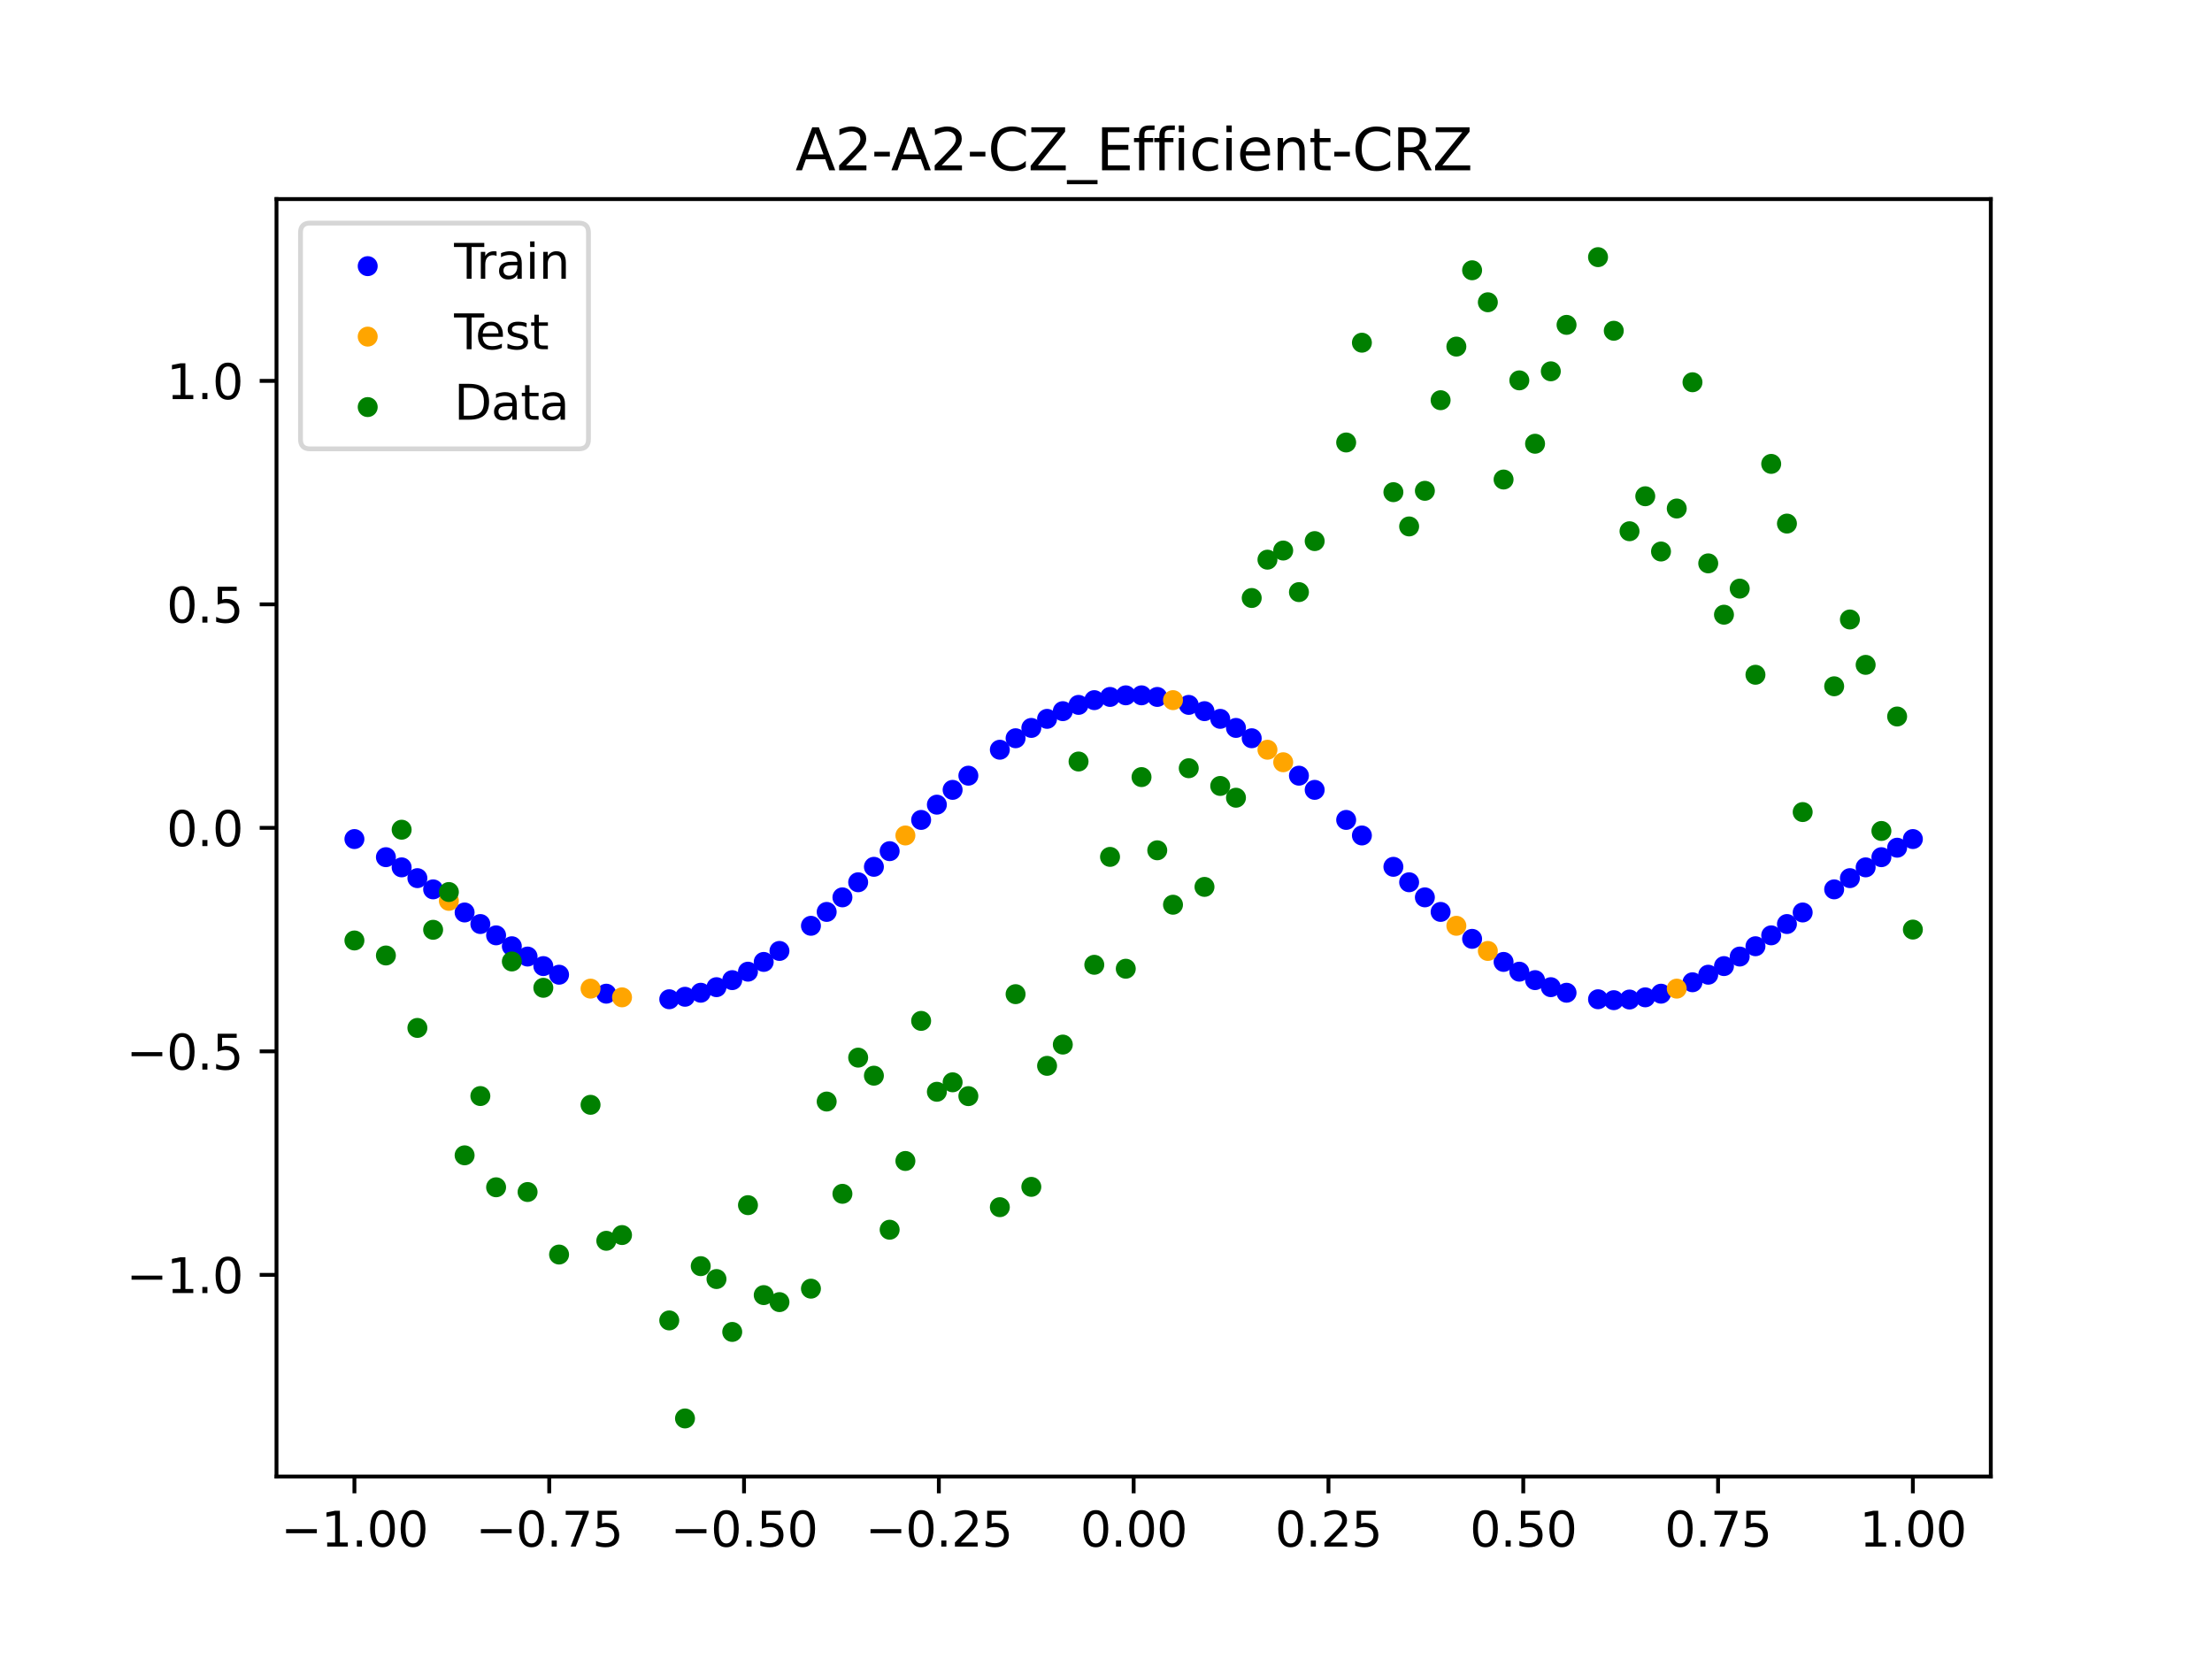 <?xml version="1.0" encoding="utf-8" standalone="no"?>
<!DOCTYPE svg PUBLIC "-//W3C//DTD SVG 1.1//EN"
  "http://www.w3.org/Graphics/SVG/1.1/DTD/svg11.dtd">
<svg xmlns:xlink="http://www.w3.org/1999/xlink" width="460.8pt" height="345.6pt" viewBox="0 0 460.8 345.6" xmlns="http://www.w3.org/2000/svg" version="1.1">
 <defs>
  <style type="text/css">*{stroke-linejoin: round; stroke-linecap: butt}</style>
 </defs>
 <g id="figure_1">
  <g id="patch_1">
   <path d="M 0 345.6 
L 460.8 345.6 
L 460.8 0 
L 0 0 
z
" style="fill: #ffffff"/>
  </g>
  <g id="axes_1">
   <g id="patch_2">
    <path d="M 57.6 307.584 
L 414.72 307.584 
L 414.72 41.472 
L 57.6 41.472 
z
" style="fill: #ffffff"/>
   </g>
   <g id="PathCollection_1">
    <defs>
     <path id="m7f6b93cf28" d="M 0 1.581 
C 0.419 1.581 0.822 1.415 1.118 1.118 
C 1.415 0.822 1.581 0.419 1.581 0 
C 1.581 -0.419 1.415 -0.822 1.118 -1.118 
C 0.822 -1.415 0.419 -1.581 0 -1.581 
C -0.419 -1.581 -0.822 -1.415 -1.118 -1.118 
C -1.415 -0.822 -1.581 -0.419 -1.581 0 
C -1.581 0.419 -1.415 0.822 -1.118 1.118 
C -0.822 1.415 -0.419 1.581 0 1.581 
z
" style="stroke: #0000ff"/>
    </defs>
    <g clip-path="url(#p654721c4e6)">
     <use xlink:href="#m7f6b93cf28" x="178.772" y="183.793" style="fill: #0000ff; stroke: #0000ff"/>
     <use xlink:href="#m7f6b93cf28" x="234.52" y="144.85" style="fill: #0000ff; stroke: #0000ff"/>
     <use xlink:href="#m7f6b93cf28" x="142.699" y="207.647" style="fill: #0000ff; stroke: #0000ff"/>
     <use xlink:href="#m7f6b93cf28" x="336.18" y="208.354" style="fill: #0000ff; stroke: #0000ff"/>
     <use xlink:href="#m7f6b93cf28" x="198.448" y="164.543" style="fill: #0000ff; stroke: #0000ff"/>
     <use xlink:href="#m7f6b93cf28" x="80.391" y="178.566" style="fill: #0000ff; stroke: #0000ff"/>
     <use xlink:href="#m7f6b93cf28" x="382.091" y="185.27" style="fill: #0000ff; stroke: #0000ff"/>
     <use xlink:href="#m7f6b93cf28" x="391.929" y="178.566" style="fill: #0000ff; stroke: #0000ff"/>
     <use xlink:href="#m7f6b93cf28" x="106.626" y="197.12" style="fill: #0000ff; stroke: #0000ff"/>
     <use xlink:href="#m7f6b93cf28" x="300.107" y="189.969" style="fill: #0000ff; stroke: #0000ff"/>
     <use xlink:href="#m7f6b93cf28" x="159.096" y="200.385" style="fill: #0000ff; stroke: #0000ff"/>
     <use xlink:href="#m7f6b93cf28" x="368.973" y="194.85" style="fill: #0000ff; stroke: #0000ff"/>
     <use xlink:href="#m7f6b93cf28" x="319.783" y="204.179" style="fill: #0000ff; stroke: #0000ff"/>
     <use xlink:href="#m7f6b93cf28" x="113.185" y="201.255" style="fill: #0000ff; stroke: #0000ff"/>
     <use xlink:href="#m7f6b93cf28" x="398.487" y="174.79" style="fill: #0000ff; stroke: #0000ff"/>
     <use xlink:href="#m7f6b93cf28" x="155.816" y="202.419" style="fill: #0000ff; stroke: #0000ff"/>
     <use xlink:href="#m7f6b93cf28" x="355.856" y="203.051" style="fill: #0000ff; stroke: #0000ff"/>
     <use xlink:href="#m7f6b93cf28" x="211.565" y="153.791" style="fill: #0000ff; stroke: #0000ff"/>
     <use xlink:href="#m7f6b93cf28" x="126.302" y="207.004" style="fill: #0000ff; stroke: #0000ff"/>
     <use xlink:href="#m7f6b93cf28" x="254.196" y="149.751" style="fill: #0000ff; stroke: #0000ff"/>
     <use xlink:href="#m7f6b93cf28" x="270.593" y="161.588" style="fill: #0000ff; stroke: #0000ff"/>
     <use xlink:href="#m7f6b93cf28" x="346.018" y="207.004" style="fill: #0000ff; stroke: #0000ff"/>
     <use xlink:href="#m7f6b93cf28" x="290.269" y="180.574" style="fill: #0000ff; stroke: #0000ff"/>
     <use xlink:href="#m7f6b93cf28" x="339.459" y="208.219" style="fill: #0000ff; stroke: #0000ff"/>
     <use xlink:href="#m7f6b93cf28" x="241.079" y="145.185" style="fill: #0000ff; stroke: #0000ff"/>
     <use xlink:href="#m7f6b93cf28" x="208.286" y="156.183" style="fill: #0000ff; stroke: #0000ff"/>
     <use xlink:href="#m7f6b93cf28" x="195.168" y="167.626" style="fill: #0000ff; stroke: #0000ff"/>
     <use xlink:href="#m7f6b93cf28" x="273.872" y="164.543" style="fill: #0000ff; stroke: #0000ff"/>
     <use xlink:href="#m7f6b93cf28" x="306.666" y="195.58" style="fill: #0000ff; stroke: #0000ff"/>
     <use xlink:href="#m7f6b93cf28" x="362.415" y="199.267" style="fill: #0000ff; stroke: #0000ff"/>
     <use xlink:href="#m7f6b93cf28" x="172.213" y="189.969" style="fill: #0000ff; stroke: #0000ff"/>
     <use xlink:href="#m7f6b93cf28" x="109.905" y="199.267" style="fill: #0000ff; stroke: #0000ff"/>
     <use xlink:href="#m7f6b93cf28" x="326.342" y="206.806" style="fill: #0000ff; stroke: #0000ff"/>
     <use xlink:href="#m7f6b93cf28" x="185.33" y="177.313" style="fill: #0000ff; stroke: #0000ff"/>
     <use xlink:href="#m7f6b93cf28" x="86.95" y="182.933" style="fill: #0000ff; stroke: #0000ff"/>
     <use xlink:href="#m7f6b93cf28" x="182.051" y="180.574" style="fill: #0000ff; stroke: #0000ff"/>
     <use xlink:href="#m7f6b93cf28" x="214.844" y="151.64" style="fill: #0000ff; stroke: #0000ff"/>
     <use xlink:href="#m7f6b93cf28" x="385.37" y="182.933" style="fill: #0000ff; stroke: #0000ff"/>
     <use xlink:href="#m7f6b93cf28" x="280.431" y="170.805" style="fill: #0000ff; stroke: #0000ff"/>
     <use xlink:href="#m7f6b93cf28" x="73.833" y="174.79" style="fill: #0000ff; stroke: #0000ff"/>
     <use xlink:href="#m7f6b93cf28" x="90.229" y="185.27" style="fill: #0000ff; stroke: #0000ff"/>
     <use xlink:href="#m7f6b93cf28" x="316.504" y="202.419" style="fill: #0000ff; stroke: #0000ff"/>
     <use xlink:href="#m7f6b93cf28" x="83.671" y="180.688" style="fill: #0000ff; stroke: #0000ff"/>
     <use xlink:href="#m7f6b93cf28" x="227.962" y="145.852" style="fill: #0000ff; stroke: #0000ff"/>
     <use xlink:href="#m7f6b93cf28" x="342.739" y="207.765" style="fill: #0000ff; stroke: #0000ff"/>
     <use xlink:href="#m7f6b93cf28" x="313.224" y="200.385" style="fill: #0000ff; stroke: #0000ff"/>
     <use xlink:href="#m7f6b93cf28" x="221.403" y="148.147" style="fill: #0000ff; stroke: #0000ff"/>
     <use xlink:href="#m7f6b93cf28" x="293.548" y="183.793" style="fill: #0000ff; stroke: #0000ff"/>
     <use xlink:href="#m7f6b93cf28" x="247.638" y="146.842" style="fill: #0000ff; stroke: #0000ff"/>
     <use xlink:href="#m7f6b93cf28" x="139.42" y="208.164" style="fill: #0000ff; stroke: #0000ff"/>
     <use xlink:href="#m7f6b93cf28" x="96.788" y="190.086" style="fill: #0000ff; stroke: #0000ff"/>
     <use xlink:href="#m7f6b93cf28" x="201.727" y="161.588" style="fill: #0000ff; stroke: #0000ff"/>
     <use xlink:href="#m7f6b93cf28" x="152.537" y="204.179" style="fill: #0000ff; stroke: #0000ff"/>
     <use xlink:href="#m7f6b93cf28" x="323.062" y="205.646" style="fill: #0000ff; stroke: #0000ff"/>
     <use xlink:href="#m7f6b93cf28" x="168.934" y="192.861" style="fill: #0000ff; stroke: #0000ff"/>
     <use xlink:href="#m7f6b93cf28" x="231.241" y="145.185" style="fill: #0000ff; stroke: #0000ff"/>
     <use xlink:href="#m7f6b93cf28" x="257.476" y="151.64" style="fill: #0000ff; stroke: #0000ff"/>
     <use xlink:href="#m7f6b93cf28" x="296.828" y="186.936" style="fill: #0000ff; stroke: #0000ff"/>
     <use xlink:href="#m7f6b93cf28" x="250.917" y="148.147" style="fill: #0000ff; stroke: #0000ff"/>
     <use xlink:href="#m7f6b93cf28" x="100.067" y="192.493" style="fill: #0000ff; stroke: #0000ff"/>
     <use xlink:href="#m7f6b93cf28" x="283.71" y="174.045" style="fill: #0000ff; stroke: #0000ff"/>
     <use xlink:href="#m7f6b93cf28" x="103.347" y="194.85" style="fill: #0000ff; stroke: #0000ff"/>
     <use xlink:href="#m7f6b93cf28" x="224.682" y="146.842" style="fill: #0000ff; stroke: #0000ff"/>
     <use xlink:href="#m7f6b93cf28" x="116.464" y="203.051" style="fill: #0000ff; stroke: #0000ff"/>
     <use xlink:href="#m7f6b93cf28" x="365.694" y="197.12" style="fill: #0000ff; stroke: #0000ff"/>
     <use xlink:href="#m7f6b93cf28" x="191.889" y="170.805" style="fill: #0000ff; stroke: #0000ff"/>
     <use xlink:href="#m7f6b93cf28" x="332.9" y="208.164" style="fill: #0000ff; stroke: #0000ff"/>
     <use xlink:href="#m7f6b93cf28" x="352.577" y="204.625" style="fill: #0000ff; stroke: #0000ff"/>
     <use xlink:href="#m7f6b93cf28" x="237.8" y="144.85" style="fill: #0000ff; stroke: #0000ff"/>
     <use xlink:href="#m7f6b93cf28" x="218.124" y="149.751" style="fill: #0000ff; stroke: #0000ff"/>
     <use xlink:href="#m7f6b93cf28" x="175.492" y="186.936" style="fill: #0000ff; stroke: #0000ff"/>
     <use xlink:href="#m7f6b93cf28" x="375.532" y="190.086" style="fill: #0000ff; stroke: #0000ff"/>
     <use xlink:href="#m7f6b93cf28" x="388.649" y="180.688" style="fill: #0000ff; stroke: #0000ff"/>
     <use xlink:href="#m7f6b93cf28" x="372.253" y="192.493" style="fill: #0000ff; stroke: #0000ff"/>
     <use xlink:href="#m7f6b93cf28" x="395.208" y="176.592" style="fill: #0000ff; stroke: #0000ff"/>
     <use xlink:href="#m7f6b93cf28" x="359.135" y="201.255" style="fill: #0000ff; stroke: #0000ff"/>
     <use xlink:href="#m7f6b93cf28" x="149.258" y="205.646" style="fill: #0000ff; stroke: #0000ff"/>
     <use xlink:href="#m7f6b93cf28" x="162.375" y="198.097" style="fill: #0000ff; stroke: #0000ff"/>
     <use xlink:href="#m7f6b93cf28" x="145.978" y="206.806" style="fill: #0000ff; stroke: #0000ff"/>
     <use xlink:href="#m7f6b93cf28" x="260.755" y="153.791" style="fill: #0000ff; stroke: #0000ff"/>
    </g>
   </g>
   <g id="PathCollection_2">
    <defs>
     <path id="mdccb7d692e" d="M 0 1.581 
C 0.419 1.581 0.822 1.415 1.118 1.118 
C 1.415 0.822 1.581 0.419 1.581 0 
C 1.581 -0.419 1.415 -0.822 1.118 -1.118 
C 0.822 -1.415 0.419 -1.581 0 -1.581 
C -0.419 -1.581 -0.822 -1.415 -1.118 -1.118 
C -1.415 -0.822 -1.581 -0.419 -1.581 0 
C -1.581 0.419 -1.415 0.822 -1.118 1.118 
C -0.822 1.415 -0.419 1.581 0 1.581 
z
" style="stroke: #ffa500"/>
    </defs>
    <g clip-path="url(#p654721c4e6)">
     <use xlink:href="#mdccb7d692e" x="303.386" y="192.861" style="fill: #ffa500; stroke: #ffa500"/>
     <use xlink:href="#mdccb7d692e" x="309.945" y="198.097" style="fill: #ffa500; stroke: #ffa500"/>
     <use xlink:href="#mdccb7d692e" x="349.297" y="205.951" style="fill: #ffa500; stroke: #ffa500"/>
     <use xlink:href="#mdccb7d692e" x="129.581" y="207.765" style="fill: #ffa500; stroke: #ffa500"/>
     <use xlink:href="#mdccb7d692e" x="264.034" y="156.183" style="fill: #ffa500; stroke: #ffa500"/>
     <use xlink:href="#mdccb7d692e" x="267.314" y="158.792" style="fill: #ffa500; stroke: #ffa500"/>
     <use xlink:href="#mdccb7d692e" x="123.023" y="205.951" style="fill: #ffa500; stroke: #ffa500"/>
     <use xlink:href="#mdccb7d692e" x="244.358" y="145.852" style="fill: #ffa500; stroke: #ffa500"/>
     <use xlink:href="#mdccb7d692e" x="188.61" y="174.045" style="fill: #ffa500; stroke: #ffa500"/>
     <use xlink:href="#mdccb7d692e" x="93.509" y="187.666" style="fill: #ffa500; stroke: #ffa500"/>
    </g>
   </g>
   <g id="PathCollection_3">
    <defs>
     <path id="m16385f457d" d="M 0 1.581 
C 0.419 1.581 0.822 1.415 1.118 1.118 
C 1.415 0.822 1.581 0.419 1.581 0 
C 1.581 -0.419 1.415 -0.822 1.118 -1.118 
C 0.822 -1.415 0.419 -1.581 0 -1.581 
C -0.419 -1.581 -0.822 -1.415 -1.118 -1.118 
C -1.415 -0.822 -1.581 -0.419 -1.581 0 
C -1.581 0.419 -1.415 0.822 -1.118 1.118 
C -0.822 1.415 -0.419 1.581 0 1.581 
z
" style="stroke: #008000"/>
    </defs>
    <g clip-path="url(#p654721c4e6)">
     <use xlink:href="#m16385f457d" x="178.772" y="220.323" style="fill: #008000; stroke: #008000"/>
     <use xlink:href="#m16385f457d" x="234.52" y="201.804" style="fill: #008000; stroke: #008000"/>
     <use xlink:href="#m16385f457d" x="142.699" y="295.488" style="fill: #008000; stroke: #008000"/>
     <use xlink:href="#m16385f457d" x="336.18" y="68.903" style="fill: #008000; stroke: #008000"/>
     <use xlink:href="#m16385f457d" x="198.448" y="225.464" style="fill: #008000; stroke: #008000"/>
     <use xlink:href="#m16385f457d" x="80.391" y="199.045" style="fill: #008000; stroke: #008000"/>
     <use xlink:href="#m16385f457d" x="382.091" y="142.966" style="fill: #008000; stroke: #008000"/>
     <use xlink:href="#m16385f457d" x="391.929" y="173.105" style="fill: #008000; stroke: #008000"/>
     <use xlink:href="#m16385f457d" x="106.626" y="200.292" style="fill: #008000; stroke: #008000"/>
     <use xlink:href="#m16385f457d" x="300.107" y="83.37" style="fill: #008000; stroke: #008000"/>
     <use xlink:href="#m16385f457d" x="159.096" y="269.794" style="fill: #008000; stroke: #008000"/>
     <use xlink:href="#m16385f457d" x="368.973" y="96.637" style="fill: #008000; stroke: #008000"/>
     <use xlink:href="#m16385f457d" x="319.783" y="92.44" style="fill: #008000; stroke: #008000"/>
     <use xlink:href="#m16385f457d" x="113.185" y="205.778" style="fill: #008000; stroke: #008000"/>
     <use xlink:href="#m16385f457d" x="398.487" y="193.648" style="fill: #008000; stroke: #008000"/>
     <use xlink:href="#m16385f457d" x="155.816" y="251.055" style="fill: #008000; stroke: #008000"/>
     <use xlink:href="#m16385f457d" x="355.856" y="117.359" style="fill: #008000; stroke: #008000"/>
     <use xlink:href="#m16385f457d" x="211.565" y="207.101" style="fill: #008000; stroke: #008000"/>
     <use xlink:href="#m16385f457d" x="126.302" y="258.48" style="fill: #008000; stroke: #008000"/>
     <use xlink:href="#m16385f457d" x="254.196" y="163.728" style="fill: #008000; stroke: #008000"/>
     <use xlink:href="#m16385f457d" x="270.593" y="123.348" style="fill: #008000; stroke: #008000"/>
     <use xlink:href="#m16385f457d" x="346.018" y="114.889" style="fill: #008000; stroke: #008000"/>
     <use xlink:href="#m16385f457d" x="290.269" y="102.528" style="fill: #008000; stroke: #008000"/>
     <use xlink:href="#m16385f457d" x="339.459" y="110.666" style="fill: #008000; stroke: #008000"/>
     <use xlink:href="#m16385f457d" x="241.079" y="177.133" style="fill: #008000; stroke: #008000"/>
     <use xlink:href="#m16385f457d" x="208.286" y="251.477" style="fill: #008000; stroke: #008000"/>
     <use xlink:href="#m16385f457d" x="195.168" y="227.437" style="fill: #008000; stroke: #008000"/>
     <use xlink:href="#m16385f457d" x="273.872" y="112.721" style="fill: #008000; stroke: #008000"/>
     <use xlink:href="#m16385f457d" x="306.666" y="56.303" style="fill: #008000; stroke: #008000"/>
     <use xlink:href="#m16385f457d" x="362.415" y="122.619" style="fill: #008000; stroke: #008000"/>
     <use xlink:href="#m16385f457d" x="172.213" y="229.472" style="fill: #008000; stroke: #008000"/>
     <use xlink:href="#m16385f457d" x="109.905" y="248.318" style="fill: #008000; stroke: #008000"/>
     <use xlink:href="#m16385f457d" x="326.342" y="67.676" style="fill: #008000; stroke: #008000"/>
     <use xlink:href="#m16385f457d" x="185.33" y="256.174" style="fill: #008000; stroke: #008000"/>
     <use xlink:href="#m16385f457d" x="86.95" y="214.136" style="fill: #008000; stroke: #008000"/>
     <use xlink:href="#m16385f457d" x="182.051" y="224.084" style="fill: #008000; stroke: #008000"/>
     <use xlink:href="#m16385f457d" x="214.844" y="247.244" style="fill: #008000; stroke: #008000"/>
     <use xlink:href="#m16385f457d" x="385.37" y="129.05" style="fill: #008000; stroke: #008000"/>
     <use xlink:href="#m16385f457d" x="280.431" y="92.177" style="fill: #008000; stroke: #008000"/>
     <use xlink:href="#m16385f457d" x="73.833" y="195.919" style="fill: #008000; stroke: #008000"/>
     <use xlink:href="#m16385f457d" x="90.229" y="193.694" style="fill: #008000; stroke: #008000"/>
     <use xlink:href="#m16385f457d" x="316.504" y="79.238" style="fill: #008000; stroke: #008000"/>
     <use xlink:href="#m16385f457d" x="83.671" y="172.844" style="fill: #008000; stroke: #008000"/>
     <use xlink:href="#m16385f457d" x="227.962" y="200.985" style="fill: #008000; stroke: #008000"/>
     <use xlink:href="#m16385f457d" x="342.739" y="103.379" style="fill: #008000; stroke: #008000"/>
     <use xlink:href="#m16385f457d" x="313.224" y="99.894" style="fill: #008000; stroke: #008000"/>
     <use xlink:href="#m16385f457d" x="221.403" y="217.604" style="fill: #008000; stroke: #008000"/>
     <use xlink:href="#m16385f457d" x="293.548" y="109.667" style="fill: #008000; stroke: #008000"/>
     <use xlink:href="#m16385f457d" x="247.638" y="160.036" style="fill: #008000; stroke: #008000"/>
     <use xlink:href="#m16385f457d" x="139.42" y="275.069" style="fill: #008000; stroke: #008000"/>
     <use xlink:href="#m16385f457d" x="96.788" y="240.675" style="fill: #008000; stroke: #008000"/>
     <use xlink:href="#m16385f457d" x="201.727" y="228.344" style="fill: #008000; stroke: #008000"/>
     <use xlink:href="#m16385f457d" x="152.537" y="277.466" style="fill: #008000; stroke: #008000"/>
     <use xlink:href="#m16385f457d" x="323.062" y="77.352" style="fill: #008000; stroke: #008000"/>
     <use xlink:href="#m16385f457d" x="168.934" y="268.453" style="fill: #008000; stroke: #008000"/>
     <use xlink:href="#m16385f457d" x="231.241" y="178.506" style="fill: #008000; stroke: #008000"/>
     <use xlink:href="#m16385f457d" x="257.476" y="166.181" style="fill: #008000; stroke: #008000"/>
     <use xlink:href="#m16385f457d" x="296.828" y="102.245" style="fill: #008000; stroke: #008000"/>
     <use xlink:href="#m16385f457d" x="250.917" y="184.756" style="fill: #008000; stroke: #008000"/>
     <use xlink:href="#m16385f457d" x="100.067" y="228.327" style="fill: #008000; stroke: #008000"/>
     <use xlink:href="#m16385f457d" x="283.71" y="71.389" style="fill: #008000; stroke: #008000"/>
     <use xlink:href="#m16385f457d" x="103.347" y="247.332" style="fill: #008000; stroke: #008000"/>
     <use xlink:href="#m16385f457d" x="224.682" y="158.638" style="fill: #008000; stroke: #008000"/>
     <use xlink:href="#m16385f457d" x="116.464" y="261.345" style="fill: #008000; stroke: #008000"/>
     <use xlink:href="#m16385f457d" x="365.694" y="140.566" style="fill: #008000; stroke: #008000"/>
     <use xlink:href="#m16385f457d" x="191.889" y="212.67" style="fill: #008000; stroke: #008000"/>
     <use xlink:href="#m16385f457d" x="332.9" y="53.568" style="fill: #008000; stroke: #008000"/>
     <use xlink:href="#m16385f457d" x="352.577" y="79.631" style="fill: #008000; stroke: #008000"/>
     <use xlink:href="#m16385f457d" x="237.8" y="161.882" style="fill: #008000; stroke: #008000"/>
     <use xlink:href="#m16385f457d" x="218.124" y="222.035" style="fill: #008000; stroke: #008000"/>
     <use xlink:href="#m16385f457d" x="175.492" y="248.692" style="fill: #008000; stroke: #008000"/>
     <use xlink:href="#m16385f457d" x="375.532" y="169.168" style="fill: #008000; stroke: #008000"/>
     <use xlink:href="#m16385f457d" x="388.649" y="138.503" style="fill: #008000; stroke: #008000"/>
     <use xlink:href="#m16385f457d" x="372.253" y="109.071" style="fill: #008000; stroke: #008000"/>
     <use xlink:href="#m16385f457d" x="395.208" y="149.26" style="fill: #008000; stroke: #008000"/>
     <use xlink:href="#m16385f457d" x="359.135" y="128.053" style="fill: #008000; stroke: #008000"/>
     <use xlink:href="#m16385f457d" x="149.258" y="266.448" style="fill: #008000; stroke: #008000"/>
     <use xlink:href="#m16385f457d" x="162.375" y="271.254" style="fill: #008000; stroke: #008000"/>
     <use xlink:href="#m16385f457d" x="145.978" y="263.762" style="fill: #008000; stroke: #008000"/>
     <use xlink:href="#m16385f457d" x="260.755" y="124.573" style="fill: #008000; stroke: #008000"/>
    </g>
   </g>
   <g id="PathCollection_4">
    <g clip-path="url(#p654721c4e6)">
     <use xlink:href="#m16385f457d" x="303.386" y="72.202" style="fill: #008000; stroke: #008000"/>
     <use xlink:href="#m16385f457d" x="309.945" y="62.968" style="fill: #008000; stroke: #008000"/>
     <use xlink:href="#m16385f457d" x="349.297" y="105.934" style="fill: #008000; stroke: #008000"/>
     <use xlink:href="#m16385f457d" x="129.581" y="257.284" style="fill: #008000; stroke: #008000"/>
     <use xlink:href="#m16385f457d" x="264.034" y="116.589" style="fill: #008000; stroke: #008000"/>
     <use xlink:href="#m16385f457d" x="267.314" y="114.688" style="fill: #008000; stroke: #008000"/>
     <use xlink:href="#m16385f457d" x="123.023" y="230.152" style="fill: #008000; stroke: #008000"/>
     <use xlink:href="#m16385f457d" x="244.358" y="188.47" style="fill: #008000; stroke: #008000"/>
     <use xlink:href="#m16385f457d" x="188.61" y="241.853" style="fill: #008000; stroke: #008000"/>
     <use xlink:href="#m16385f457d" x="93.509" y="185.824" style="fill: #008000; stroke: #008000"/>
    </g>
   </g>
   <g id="matplotlib.axis_1">
    <g id="xtick_1">
     <g id="line2d_1">
      <defs>
       <path id="md882b9b468" d="M 0 0 
L 0 3.5 
" style="stroke: #000000; stroke-width: 0.8"/>
      </defs>
      <g>
       <use xlink:href="#md882b9b468" x="73.833" y="307.584" style="stroke: #000000; stroke-width: 0.8"/>
      </g>
     </g>
     <g id="text_1">
      <!-- −1.00 -->
      <g transform="translate(58.51 322.182) scale(0.1 -0.1)">
       <defs>
        <path id="DejaVuSans-2212" d="M 678 2272 
L 4684 2272 
L 4684 1741 
L 678 1741 
L 678 2272 
z
" transform="scale(0.016)"/>
        <path id="DejaVuSans-31" d="M 794 531 
L 1825 531 
L 1825 4091 
L 703 3866 
L 703 4441 
L 1819 4666 
L 2450 4666 
L 2450 531 
L 3481 531 
L 3481 0 
L 794 0 
L 794 531 
z
" transform="scale(0.016)"/>
        <path id="DejaVuSans-2e" d="M 684 794 
L 1344 794 
L 1344 0 
L 684 0 
L 684 794 
z
" transform="scale(0.016)"/>
        <path id="DejaVuSans-30" d="M 2034 4250 
Q 1547 4250 1301 3770 
Q 1056 3291 1056 2328 
Q 1056 1369 1301 889 
Q 1547 409 2034 409 
Q 2525 409 2770 889 
Q 3016 1369 3016 2328 
Q 3016 3291 2770 3770 
Q 2525 4250 2034 4250 
z
M 2034 4750 
Q 2819 4750 3233 4129 
Q 3647 3509 3647 2328 
Q 3647 1150 3233 529 
Q 2819 -91 2034 -91 
Q 1250 -91 836 529 
Q 422 1150 422 2328 
Q 422 3509 836 4129 
Q 1250 4750 2034 4750 
z
" transform="scale(0.016)"/>
       </defs>
       <use xlink:href="#DejaVuSans-2212"/>
       <use xlink:href="#DejaVuSans-31" x="83.789"/>
       <use xlink:href="#DejaVuSans-2e" x="147.412"/>
       <use xlink:href="#DejaVuSans-30" x="179.199"/>
       <use xlink:href="#DejaVuSans-30" x="242.822"/>
      </g>
     </g>
    </g>
    <g id="xtick_2">
     <g id="line2d_2">
      <g>
       <use xlink:href="#md882b9b468" x="114.415" y="307.584" style="stroke: #000000; stroke-width: 0.8"/>
      </g>
     </g>
     <g id="text_2">
      <!-- −0.75 -->
      <g transform="translate(99.092 322.182) scale(0.1 -0.1)">
       <defs>
        <path id="DejaVuSans-37" d="M 525 4666 
L 3525 4666 
L 3525 4397 
L 1831 0 
L 1172 0 
L 2766 4134 
L 525 4134 
L 525 4666 
z
" transform="scale(0.016)"/>
        <path id="DejaVuSans-35" d="M 691 4666 
L 3169 4666 
L 3169 4134 
L 1269 4134 
L 1269 2991 
Q 1406 3038 1543 3061 
Q 1681 3084 1819 3084 
Q 2600 3084 3056 2656 
Q 3513 2228 3513 1497 
Q 3513 744 3044 326 
Q 2575 -91 1722 -91 
Q 1428 -91 1123 -41 
Q 819 9 494 109 
L 494 744 
Q 775 591 1075 516 
Q 1375 441 1709 441 
Q 2250 441 2565 725 
Q 2881 1009 2881 1497 
Q 2881 1984 2565 2268 
Q 2250 2553 1709 2553 
Q 1456 2553 1204 2497 
Q 953 2441 691 2322 
L 691 4666 
z
" transform="scale(0.016)"/>
       </defs>
       <use xlink:href="#DejaVuSans-2212"/>
       <use xlink:href="#DejaVuSans-30" x="83.789"/>
       <use xlink:href="#DejaVuSans-2e" x="147.412"/>
       <use xlink:href="#DejaVuSans-37" x="179.199"/>
       <use xlink:href="#DejaVuSans-35" x="242.822"/>
      </g>
     </g>
    </g>
    <g id="xtick_3">
     <g id="line2d_3">
      <g>
       <use xlink:href="#md882b9b468" x="154.996" y="307.584" style="stroke: #000000; stroke-width: 0.8"/>
      </g>
     </g>
     <g id="text_3">
      <!-- −0.50 -->
      <g transform="translate(139.674 322.182) scale(0.1 -0.1)">
       <use xlink:href="#DejaVuSans-2212"/>
       <use xlink:href="#DejaVuSans-30" x="83.789"/>
       <use xlink:href="#DejaVuSans-2e" x="147.412"/>
       <use xlink:href="#DejaVuSans-35" x="179.199"/>
       <use xlink:href="#DejaVuSans-30" x="242.822"/>
      </g>
     </g>
    </g>
    <g id="xtick_4">
     <g id="line2d_4">
      <g>
       <use xlink:href="#md882b9b468" x="195.578" y="307.584" style="stroke: #000000; stroke-width: 0.8"/>
      </g>
     </g>
     <g id="text_4">
      <!-- −0.25 -->
      <g transform="translate(180.256 322.182) scale(0.1 -0.1)">
       <defs>
        <path id="DejaVuSans-32" d="M 1228 531 
L 3431 531 
L 3431 0 
L 469 0 
L 469 531 
Q 828 903 1448 1529 
Q 2069 2156 2228 2338 
Q 2531 2678 2651 2914 
Q 2772 3150 2772 3378 
Q 2772 3750 2511 3984 
Q 2250 4219 1831 4219 
Q 1534 4219 1204 4116 
Q 875 4013 500 3803 
L 500 4441 
Q 881 4594 1212 4672 
Q 1544 4750 1819 4750 
Q 2544 4750 2975 4387 
Q 3406 4025 3406 3419 
Q 3406 3131 3298 2873 
Q 3191 2616 2906 2266 
Q 2828 2175 2409 1742 
Q 1991 1309 1228 531 
z
" transform="scale(0.016)"/>
       </defs>
       <use xlink:href="#DejaVuSans-2212"/>
       <use xlink:href="#DejaVuSans-30" x="83.789"/>
       <use xlink:href="#DejaVuSans-2e" x="147.412"/>
       <use xlink:href="#DejaVuSans-32" x="179.199"/>
       <use xlink:href="#DejaVuSans-35" x="242.822"/>
      </g>
     </g>
    </g>
    <g id="xtick_5">
     <g id="line2d_5">
      <g>
       <use xlink:href="#md882b9b468" x="236.16" y="307.584" style="stroke: #000000; stroke-width: 0.8"/>
      </g>
     </g>
     <g id="text_5">
      <!-- 0.00 -->
      <g transform="translate(225.027 322.182) scale(0.1 -0.1)">
       <use xlink:href="#DejaVuSans-30"/>
       <use xlink:href="#DejaVuSans-2e" x="63.623"/>
       <use xlink:href="#DejaVuSans-30" x="95.41"/>
       <use xlink:href="#DejaVuSans-30" x="159.033"/>
      </g>
     </g>
    </g>
    <g id="xtick_6">
     <g id="line2d_6">
      <g>
       <use xlink:href="#md882b9b468" x="276.742" y="307.584" style="stroke: #000000; stroke-width: 0.8"/>
      </g>
     </g>
     <g id="text_6">
      <!-- 0.25 -->
      <g transform="translate(265.609 322.182) scale(0.1 -0.1)">
       <use xlink:href="#DejaVuSans-30"/>
       <use xlink:href="#DejaVuSans-2e" x="63.623"/>
       <use xlink:href="#DejaVuSans-32" x="95.41"/>
       <use xlink:href="#DejaVuSans-35" x="159.033"/>
      </g>
     </g>
    </g>
    <g id="xtick_7">
     <g id="line2d_7">
      <g>
       <use xlink:href="#md882b9b468" x="317.324" y="307.584" style="stroke: #000000; stroke-width: 0.8"/>
      </g>
     </g>
     <g id="text_7">
      <!-- 0.50 -->
      <g transform="translate(306.191 322.182) scale(0.1 -0.1)">
       <use xlink:href="#DejaVuSans-30"/>
       <use xlink:href="#DejaVuSans-2e" x="63.623"/>
       <use xlink:href="#DejaVuSans-35" x="95.41"/>
       <use xlink:href="#DejaVuSans-30" x="159.033"/>
      </g>
     </g>
    </g>
    <g id="xtick_8">
     <g id="line2d_8">
      <g>
       <use xlink:href="#md882b9b468" x="357.905" y="307.584" style="stroke: #000000; stroke-width: 0.8"/>
      </g>
     </g>
     <g id="text_8">
      <!-- 0.75 -->
      <g transform="translate(346.773 322.182) scale(0.1 -0.1)">
       <use xlink:href="#DejaVuSans-30"/>
       <use xlink:href="#DejaVuSans-2e" x="63.623"/>
       <use xlink:href="#DejaVuSans-37" x="95.41"/>
       <use xlink:href="#DejaVuSans-35" x="159.033"/>
      </g>
     </g>
    </g>
    <g id="xtick_9">
     <g id="line2d_9">
      <g>
       <use xlink:href="#md882b9b468" x="398.487" y="307.584" style="stroke: #000000; stroke-width: 0.8"/>
      </g>
     </g>
     <g id="text_9">
      <!-- 1.00 -->
      <g transform="translate(387.354 322.182) scale(0.1 -0.1)">
       <use xlink:href="#DejaVuSans-31"/>
       <use xlink:href="#DejaVuSans-2e" x="63.623"/>
       <use xlink:href="#DejaVuSans-30" x="95.41"/>
       <use xlink:href="#DejaVuSans-30" x="159.033"/>
      </g>
     </g>
    </g>
   </g>
   <g id="matplotlib.axis_2">
    <g id="ytick_1">
     <g id="line2d_10">
      <defs>
       <path id="m000bdddfaa" d="M 0 0 
L -3.5 0 
" style="stroke: #000000; stroke-width: 0.8"/>
      </defs>
      <g>
       <use xlink:href="#m000bdddfaa" x="57.6" y="265.57" style="stroke: #000000; stroke-width: 0.8"/>
      </g>
     </g>
     <g id="text_10">
      <!-- −1.0 -->
      <g transform="translate(26.317 269.37) scale(0.1 -0.1)">
       <use xlink:href="#DejaVuSans-2212"/>
       <use xlink:href="#DejaVuSans-31" x="83.789"/>
       <use xlink:href="#DejaVuSans-2e" x="147.412"/>
       <use xlink:href="#DejaVuSans-30" x="179.199"/>
      </g>
     </g>
    </g>
    <g id="ytick_2">
     <g id="line2d_11">
      <g>
       <use xlink:href="#m000bdddfaa" x="57.6" y="219.014" style="stroke: #000000; stroke-width: 0.8"/>
      </g>
     </g>
     <g id="text_11">
      <!-- −0.5 -->
      <g transform="translate(26.317 222.813) scale(0.1 -0.1)">
       <use xlink:href="#DejaVuSans-2212"/>
       <use xlink:href="#DejaVuSans-30" x="83.789"/>
       <use xlink:href="#DejaVuSans-2e" x="147.412"/>
       <use xlink:href="#DejaVuSans-35" x="179.199"/>
      </g>
     </g>
    </g>
    <g id="ytick_3">
     <g id="line2d_12">
      <g>
       <use xlink:href="#m000bdddfaa" x="57.6" y="172.457" style="stroke: #000000; stroke-width: 0.8"/>
      </g>
     </g>
     <g id="text_12">
      <!-- 0.0 -->
      <g transform="translate(34.697 176.256) scale(0.1 -0.1)">
       <use xlink:href="#DejaVuSans-30"/>
       <use xlink:href="#DejaVuSans-2e" x="63.623"/>
       <use xlink:href="#DejaVuSans-30" x="95.41"/>
      </g>
     </g>
    </g>
    <g id="ytick_4">
     <g id="line2d_13">
      <g>
       <use xlink:href="#m000bdddfaa" x="57.6" y="125.9" style="stroke: #000000; stroke-width: 0.8"/>
      </g>
     </g>
     <g id="text_13">
      <!-- 0.5 -->
      <g transform="translate(34.697 129.699) scale(0.1 -0.1)">
       <use xlink:href="#DejaVuSans-30"/>
       <use xlink:href="#DejaVuSans-2e" x="63.623"/>
       <use xlink:href="#DejaVuSans-35" x="95.41"/>
      </g>
     </g>
    </g>
    <g id="ytick_5">
     <g id="line2d_14">
      <g>
       <use xlink:href="#m000bdddfaa" x="57.6" y="79.343" style="stroke: #000000; stroke-width: 0.8"/>
      </g>
     </g>
     <g id="text_14">
      <!-- 1.0 -->
      <g transform="translate(34.697 83.143) scale(0.1 -0.1)">
       <use xlink:href="#DejaVuSans-31"/>
       <use xlink:href="#DejaVuSans-2e" x="63.623"/>
       <use xlink:href="#DejaVuSans-30" x="95.41"/>
      </g>
     </g>
    </g>
   </g>
   <g id="patch_3">
    <path d="M 57.6 307.584 
L 57.6 41.472 
" style="fill: none; stroke: #000000; stroke-width: 0.8; stroke-linejoin: miter; stroke-linecap: square"/>
   </g>
   <g id="patch_4">
    <path d="M 414.72 307.584 
L 414.72 41.472 
" style="fill: none; stroke: #000000; stroke-width: 0.8; stroke-linejoin: miter; stroke-linecap: square"/>
   </g>
   <g id="patch_5">
    <path d="M 57.6 307.584 
L 414.72 307.584 
" style="fill: none; stroke: #000000; stroke-width: 0.8; stroke-linejoin: miter; stroke-linecap: square"/>
   </g>
   <g id="patch_6">
    <path d="M 57.6 41.472 
L 414.72 41.472 
" style="fill: none; stroke: #000000; stroke-width: 0.8; stroke-linejoin: miter; stroke-linecap: square"/>
   </g>
   <g id="text_15">
    <!-- A2-A2-CZ_Efficient-CRZ -->
    <g transform="translate(165.694 35.472) scale(0.12 -0.12)">
     <defs>
      <path id="DejaVuSans-41" d="M 2188 4044 
L 1331 1722 
L 3047 1722 
L 2188 4044 
z
M 1831 4666 
L 2547 4666 
L 4325 0 
L 3669 0 
L 3244 1197 
L 1141 1197 
L 716 0 
L 50 0 
L 1831 4666 
z
" transform="scale(0.016)"/>
      <path id="DejaVuSans-2d" d="M 313 2009 
L 1997 2009 
L 1997 1497 
L 313 1497 
L 313 2009 
z
" transform="scale(0.016)"/>
      <path id="DejaVuSans-43" d="M 4122 4306 
L 4122 3641 
Q 3803 3938 3442 4084 
Q 3081 4231 2675 4231 
Q 1875 4231 1450 3742 
Q 1025 3253 1025 2328 
Q 1025 1406 1450 917 
Q 1875 428 2675 428 
Q 3081 428 3442 575 
Q 3803 722 4122 1019 
L 4122 359 
Q 3791 134 3420 21 
Q 3050 -91 2638 -91 
Q 1578 -91 968 557 
Q 359 1206 359 2328 
Q 359 3453 968 4101 
Q 1578 4750 2638 4750 
Q 3056 4750 3426 4639 
Q 3797 4528 4122 4306 
z
" transform="scale(0.016)"/>
      <path id="DejaVuSans-5a" d="M 359 4666 
L 4025 4666 
L 4025 4184 
L 1075 531 
L 4097 531 
L 4097 0 
L 288 0 
L 288 481 
L 3238 4134 
L 359 4134 
L 359 4666 
z
" transform="scale(0.016)"/>
      <path id="DejaVuSans-5f" d="M 3263 -1063 
L 3263 -1509 
L -63 -1509 
L -63 -1063 
L 3263 -1063 
z
" transform="scale(0.016)"/>
      <path id="DejaVuSans-45" d="M 628 4666 
L 3578 4666 
L 3578 4134 
L 1259 4134 
L 1259 2753 
L 3481 2753 
L 3481 2222 
L 1259 2222 
L 1259 531 
L 3634 531 
L 3634 0 
L 628 0 
L 628 4666 
z
" transform="scale(0.016)"/>
      <path id="DejaVuSans-66" d="M 2375 4863 
L 2375 4384 
L 1825 4384 
Q 1516 4384 1395 4259 
Q 1275 4134 1275 3809 
L 1275 3500 
L 2222 3500 
L 2222 3053 
L 1275 3053 
L 1275 0 
L 697 0 
L 697 3053 
L 147 3053 
L 147 3500 
L 697 3500 
L 697 3744 
Q 697 4328 969 4595 
Q 1241 4863 1831 4863 
L 2375 4863 
z
" transform="scale(0.016)"/>
      <path id="DejaVuSans-69" d="M 603 3500 
L 1178 3500 
L 1178 0 
L 603 0 
L 603 3500 
z
M 603 4863 
L 1178 4863 
L 1178 4134 
L 603 4134 
L 603 4863 
z
" transform="scale(0.016)"/>
      <path id="DejaVuSans-63" d="M 3122 3366 
L 3122 2828 
Q 2878 2963 2633 3030 
Q 2388 3097 2138 3097 
Q 1578 3097 1268 2742 
Q 959 2388 959 1747 
Q 959 1106 1268 751 
Q 1578 397 2138 397 
Q 2388 397 2633 464 
Q 2878 531 3122 666 
L 3122 134 
Q 2881 22 2623 -34 
Q 2366 -91 2075 -91 
Q 1284 -91 818 406 
Q 353 903 353 1747 
Q 353 2603 823 3093 
Q 1294 3584 2113 3584 
Q 2378 3584 2631 3529 
Q 2884 3475 3122 3366 
z
" transform="scale(0.016)"/>
      <path id="DejaVuSans-65" d="M 3597 1894 
L 3597 1613 
L 953 1613 
Q 991 1019 1311 708 
Q 1631 397 2203 397 
Q 2534 397 2845 478 
Q 3156 559 3463 722 
L 3463 178 
Q 3153 47 2828 -22 
Q 2503 -91 2169 -91 
Q 1331 -91 842 396 
Q 353 884 353 1716 
Q 353 2575 817 3079 
Q 1281 3584 2069 3584 
Q 2775 3584 3186 3129 
Q 3597 2675 3597 1894 
z
M 3022 2063 
Q 3016 2534 2758 2815 
Q 2500 3097 2075 3097 
Q 1594 3097 1305 2825 
Q 1016 2553 972 2059 
L 3022 2063 
z
" transform="scale(0.016)"/>
      <path id="DejaVuSans-6e" d="M 3513 2113 
L 3513 0 
L 2938 0 
L 2938 2094 
Q 2938 2591 2744 2837 
Q 2550 3084 2163 3084 
Q 1697 3084 1428 2787 
Q 1159 2491 1159 1978 
L 1159 0 
L 581 0 
L 581 3500 
L 1159 3500 
L 1159 2956 
Q 1366 3272 1645 3428 
Q 1925 3584 2291 3584 
Q 2894 3584 3203 3211 
Q 3513 2838 3513 2113 
z
" transform="scale(0.016)"/>
      <path id="DejaVuSans-74" d="M 1172 4494 
L 1172 3500 
L 2356 3500 
L 2356 3053 
L 1172 3053 
L 1172 1153 
Q 1172 725 1289 603 
Q 1406 481 1766 481 
L 2356 481 
L 2356 0 
L 1766 0 
Q 1100 0 847 248 
Q 594 497 594 1153 
L 594 3053 
L 172 3053 
L 172 3500 
L 594 3500 
L 594 4494 
L 1172 4494 
z
" transform="scale(0.016)"/>
      <path id="DejaVuSans-52" d="M 2841 2188 
Q 3044 2119 3236 1894 
Q 3428 1669 3622 1275 
L 4263 0 
L 3584 0 
L 2988 1197 
Q 2756 1666 2539 1819 
Q 2322 1972 1947 1972 
L 1259 1972 
L 1259 0 
L 628 0 
L 628 4666 
L 2053 4666 
Q 2853 4666 3247 4331 
Q 3641 3997 3641 3322 
Q 3641 2881 3436 2590 
Q 3231 2300 2841 2188 
z
M 1259 4147 
L 1259 2491 
L 2053 2491 
Q 2509 2491 2742 2702 
Q 2975 2913 2975 3322 
Q 2975 3731 2742 3939 
Q 2509 4147 2053 4147 
L 1259 4147 
z
" transform="scale(0.016)"/>
     </defs>
     <use xlink:href="#DejaVuSans-41"/>
     <use xlink:href="#DejaVuSans-32" x="68.408"/>
     <use xlink:href="#DejaVuSans-2d" x="132.031"/>
     <use xlink:href="#DejaVuSans-41" x="165.865"/>
     <use xlink:href="#DejaVuSans-32" x="234.273"/>
     <use xlink:href="#DejaVuSans-2d" x="297.896"/>
     <use xlink:href="#DejaVuSans-43" x="333.98"/>
     <use xlink:href="#DejaVuSans-5a" x="403.805"/>
     <use xlink:href="#DejaVuSans-5f" x="472.311"/>
     <use xlink:href="#DejaVuSans-45" x="522.311"/>
     <use xlink:href="#DejaVuSans-66" x="585.494"/>
     <use xlink:href="#DejaVuSans-66" x="620.699"/>
     <use xlink:href="#DejaVuSans-69" x="655.904"/>
     <use xlink:href="#DejaVuSans-63" x="683.688"/>
     <use xlink:href="#DejaVuSans-69" x="738.668"/>
     <use xlink:href="#DejaVuSans-65" x="766.451"/>
     <use xlink:href="#DejaVuSans-6e" x="827.975"/>
     <use xlink:href="#DejaVuSans-74" x="891.354"/>
     <use xlink:href="#DejaVuSans-2d" x="930.562"/>
     <use xlink:href="#DejaVuSans-43" x="966.646"/>
     <use xlink:href="#DejaVuSans-52" x="1036.471"/>
     <use xlink:href="#DejaVuSans-5a" x="1105.953"/>
    </g>
   </g>
   <g id="legend_1">
    <g id="patch_7">
     <path d="M 64.6 93.506 
L 120.588 93.506 
Q 122.588 93.506 122.588 91.506 
L 122.588 48.472 
Q 122.588 46.472 120.588 46.472 
L 64.6 46.472 
Q 62.6 46.472 62.6 48.472 
L 62.6 91.506 
Q 62.6 93.506 64.6 93.506 
z
" style="fill: #ffffff; opacity: 0.8; stroke: #cccccc; stroke-linejoin: miter"/>
    </g>
    <g id="PathCollection_5">
     <g>
      <use xlink:href="#m7f6b93cf28" x="76.6" y="55.445" style="fill: #0000ff; stroke: #0000ff"/>
     </g>
    </g>
    <g id="text_16">
     <!-- Train -->
     <g transform="translate(94.6 58.07) scale(0.1 -0.1)">
      <defs>
       <path id="DejaVuSans-54" d="M -19 4666 
L 3928 4666 
L 3928 4134 
L 2272 4134 
L 2272 0 
L 1638 0 
L 1638 4134 
L -19 4134 
L -19 4666 
z
" transform="scale(0.016)"/>
       <path id="DejaVuSans-72" d="M 2631 2963 
Q 2534 3019 2420 3045 
Q 2306 3072 2169 3072 
Q 1681 3072 1420 2755 
Q 1159 2438 1159 1844 
L 1159 0 
L 581 0 
L 581 3500 
L 1159 3500 
L 1159 2956 
Q 1341 3275 1631 3429 
Q 1922 3584 2338 3584 
Q 2397 3584 2469 3576 
Q 2541 3569 2628 3553 
L 2631 2963 
z
" transform="scale(0.016)"/>
       <path id="DejaVuSans-61" d="M 2194 1759 
Q 1497 1759 1228 1600 
Q 959 1441 959 1056 
Q 959 750 1161 570 
Q 1363 391 1709 391 
Q 2188 391 2477 730 
Q 2766 1069 2766 1631 
L 2766 1759 
L 2194 1759 
z
M 3341 1997 
L 3341 0 
L 2766 0 
L 2766 531 
Q 2569 213 2275 61 
Q 1981 -91 1556 -91 
Q 1019 -91 701 211 
Q 384 513 384 1019 
Q 384 1609 779 1909 
Q 1175 2209 1959 2209 
L 2766 2209 
L 2766 2266 
Q 2766 2663 2505 2880 
Q 2244 3097 1772 3097 
Q 1472 3097 1187 3025 
Q 903 2953 641 2809 
L 641 3341 
Q 956 3463 1253 3523 
Q 1550 3584 1831 3584 
Q 2591 3584 2966 3190 
Q 3341 2797 3341 1997 
z
" transform="scale(0.016)"/>
      </defs>
      <use xlink:href="#DejaVuSans-54"/>
      <use xlink:href="#DejaVuSans-72" x="46.334"/>
      <use xlink:href="#DejaVuSans-61" x="87.447"/>
      <use xlink:href="#DejaVuSans-69" x="148.727"/>
      <use xlink:href="#DejaVuSans-6e" x="176.51"/>
     </g>
    </g>
    <g id="PathCollection_6">
     <g>
      <use xlink:href="#mdccb7d692e" x="76.6" y="70.124" style="fill: #ffa500; stroke: #ffa500"/>
     </g>
    </g>
    <g id="text_17">
     <!-- Test -->
     <g transform="translate(94.6 72.749) scale(0.1 -0.1)">
      <defs>
       <path id="DejaVuSans-73" d="M 2834 3397 
L 2834 2853 
Q 2591 2978 2328 3040 
Q 2066 3103 1784 3103 
Q 1356 3103 1142 2972 
Q 928 2841 928 2578 
Q 928 2378 1081 2264 
Q 1234 2150 1697 2047 
L 1894 2003 
Q 2506 1872 2764 1633 
Q 3022 1394 3022 966 
Q 3022 478 2636 193 
Q 2250 -91 1575 -91 
Q 1294 -91 989 -36 
Q 684 19 347 128 
L 347 722 
Q 666 556 975 473 
Q 1284 391 1588 391 
Q 1994 391 2212 530 
Q 2431 669 2431 922 
Q 2431 1156 2273 1281 
Q 2116 1406 1581 1522 
L 1381 1569 
Q 847 1681 609 1914 
Q 372 2147 372 2553 
Q 372 3047 722 3315 
Q 1072 3584 1716 3584 
Q 2034 3584 2315 3537 
Q 2597 3491 2834 3397 
z
" transform="scale(0.016)"/>
      </defs>
      <use xlink:href="#DejaVuSans-54"/>
      <use xlink:href="#DejaVuSans-65" x="44.084"/>
      <use xlink:href="#DejaVuSans-73" x="105.607"/>
      <use xlink:href="#DejaVuSans-74" x="157.707"/>
     </g>
    </g>
    <g id="PathCollection_7">
     <g>
      <use xlink:href="#m16385f457d" x="76.6" y="84.802" style="fill: #008000; stroke: #008000"/>
     </g>
    </g>
    <g id="text_18">
     <!-- Data -->
     <g transform="translate(94.6 87.427) scale(0.1 -0.1)">
      <defs>
       <path id="DejaVuSans-44" d="M 1259 4147 
L 1259 519 
L 2022 519 
Q 2988 519 3436 956 
Q 3884 1394 3884 2338 
Q 3884 3275 3436 3711 
Q 2988 4147 2022 4147 
L 1259 4147 
z
M 628 4666 
L 1925 4666 
Q 3281 4666 3915 4102 
Q 4550 3538 4550 2338 
Q 4550 1131 3912 565 
Q 3275 0 1925 0 
L 628 0 
L 628 4666 
z
" transform="scale(0.016)"/>
      </defs>
      <use xlink:href="#DejaVuSans-44"/>
      <use xlink:href="#DejaVuSans-61" x="77.002"/>
      <use xlink:href="#DejaVuSans-74" x="138.281"/>
      <use xlink:href="#DejaVuSans-61" x="177.49"/>
     </g>
    </g>
   </g>
  </g>
 </g>
 <defs>
  <clipPath id="p654721c4e6">
   <rect x="57.6" y="41.472" width="357.12" height="266.112"/>
  </clipPath>
 </defs>
</svg>
